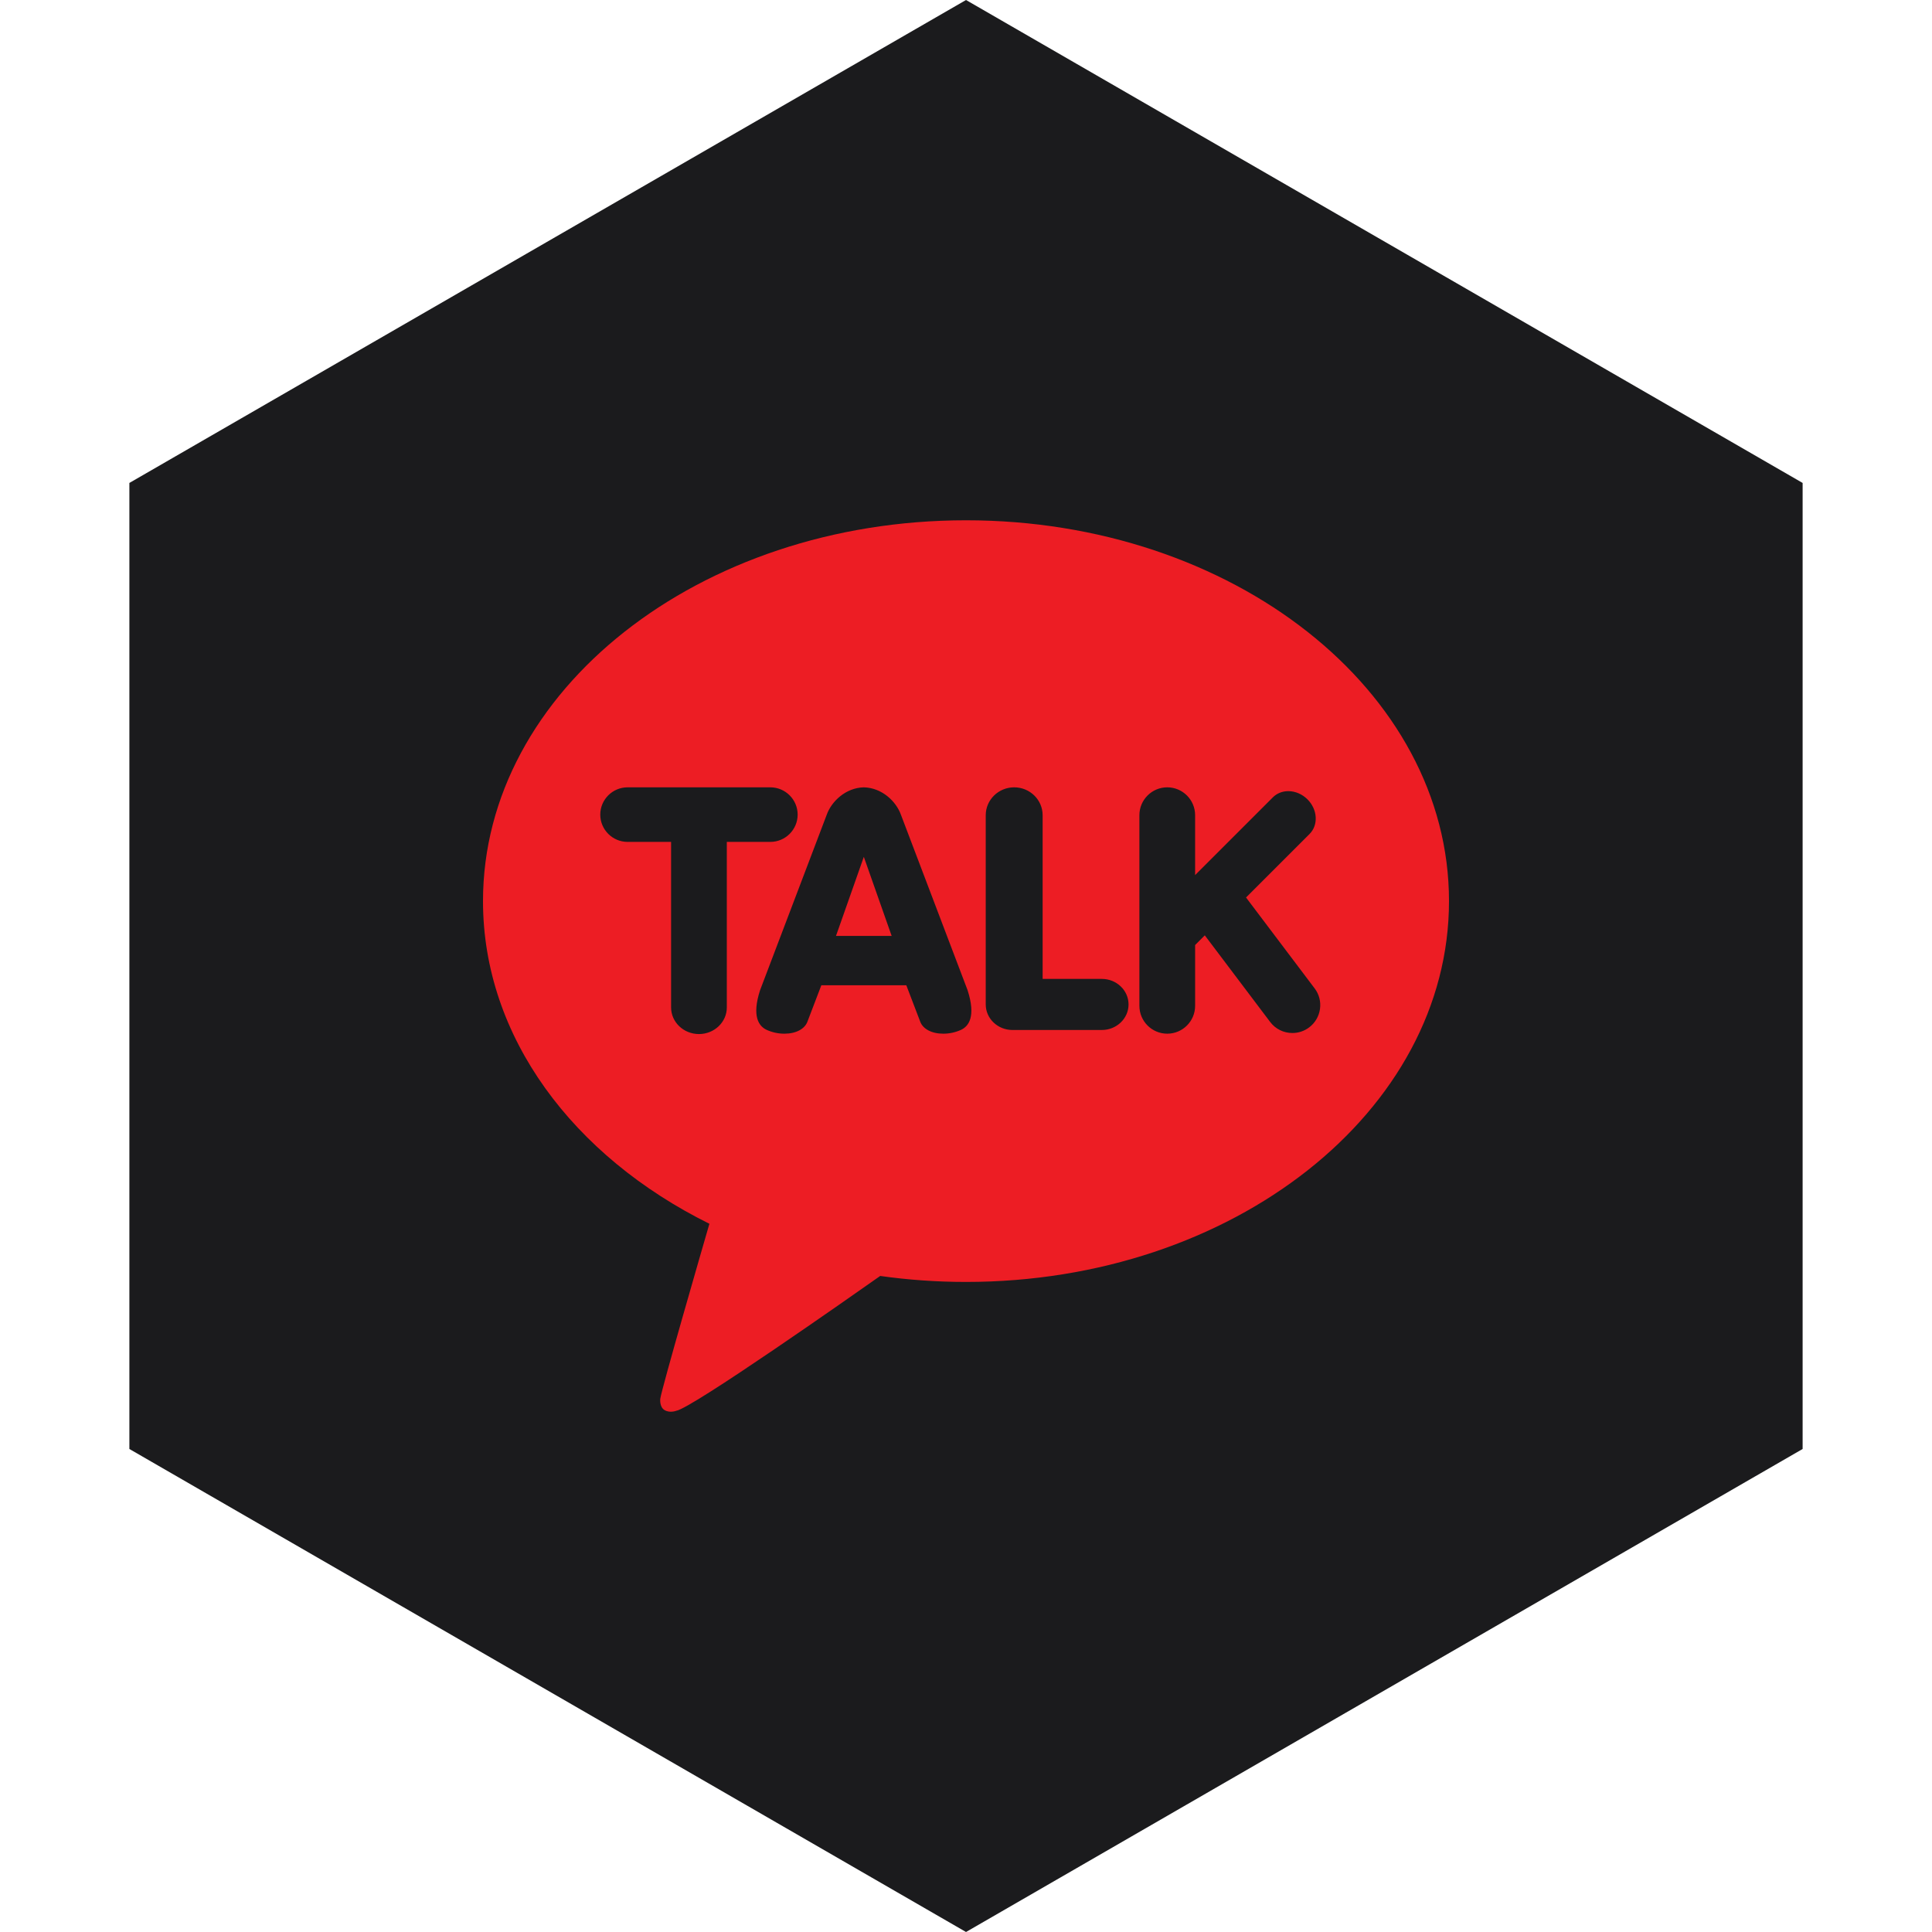 <?xml version="1.0" encoding="UTF-8" standalone="no"?><!-- Generator: Gravit.io --><svg xmlns="http://www.w3.org/2000/svg" xmlns:xlink="http://www.w3.org/1999/xlink" style="isolation:isolate" viewBox="0 0 512 512" width="512pt" height="512pt"><defs><clipPath id="_clipPath_zAOLHgwv9wTudDQW19X319gGecOju5Mb"><rect width="512" height="512"/></clipPath></defs><g clip-path="url(#_clipPath_zAOLHgwv9wTudDQW19X319gGecOju5Mb)"><path d="M 477.714 383.995 L 256.005 512 L 34.286 383.995 L 34.286 127.985 L 256.005 0 L 477.714 127.985 L 477.714 383.995 Z" fill-rule="evenodd" fill="rgb(27,27,29)" /><path d=" M 256 137.881 C 185.307 137.881 128 183.066 128 238.804 C 128 274.84 151.958 306.46 187.998 324.314 C 186.037 331.076 175.398 367.815 174.975 370.701 C 174.975 370.701 174.72 372.869 176.124 373.696 C 177.529 374.524 179.18 373.881 179.18 373.881 C 183.207 373.319 225.879 343.344 233.265 338.14 C 240.644 339.184 248.241 339.727 256 339.727 C 326.693 339.727 384 294.543 384 238.804 C 384 183.066 326.693 137.881 256 137.881 Z  M 185.231 274.035 C 181.158 274.035 177.846 270.872 177.846 266.983 L 177.846 223.112 L 166.324 223.112 C 162.327 223.112 159.077 219.868 159.077 215.881 C 159.077 211.895 162.329 208.65 166.324 208.65 L 204.138 208.65 C 208.134 208.65 211.385 211.895 211.385 215.881 C 211.385 219.868 208.133 223.112 204.138 223.112 L 192.615 223.112 L 192.615 266.983 C 192.615 270.872 189.303 274.035 185.231 274.035 Z  M 249.984 273.939 C 246.905 273.939 244.549 272.688 243.839 270.677 L 240.182 261.104 L 217.664 261.103 L 214.005 270.682 C 213.297 272.69 210.943 273.939 207.863 273.939 C 206.244 273.941 204.643 273.593 203.169 272.92 C 201.134 271.981 199.177 269.399 201.419 262.434 L 219.083 215.94 C 220.327 212.404 224.107 208.761 228.917 208.652 C 233.74 208.76 237.52 212.404 238.767 215.948 L 256.423 262.42 C 258.671 269.401 256.714 271.984 254.678 272.921 C 253.205 273.593 251.604 273.94 249.984 273.939 C 249.983 273.939 249.984 273.939 249.984 273.939 L 249.984 273.939 Z  M 236.299 248.024 L 228.923 227.07 L 221.547 248.024 L 236.299 248.024 L 236.299 248.024 Z  M 268.308 272.958 C 264.405 272.958 261.231 269.92 261.231 266.189 L 261.231 216.035 C 261.231 211.962 264.613 208.65 268.769 208.65 C 272.926 208.65 276.308 211.962 276.308 216.035 L 276.308 259.42 L 292 259.42 C 295.903 259.42 299.077 262.457 299.077 266.189 C 299.077 269.92 295.903 272.958 292 272.958 L 268.308 272.958 Z  M 309.334 273.939 C 305.262 273.939 301.95 270.627 301.95 266.554 L 301.95 216.035 C 301.95 211.962 305.262 208.65 309.334 208.65 C 313.407 208.65 316.719 211.962 316.719 216.035 L 316.719 231.907 L 337.322 211.304 C 338.382 210.244 339.838 209.661 341.418 209.661 C 343.262 209.661 345.113 210.456 346.5 211.842 C 347.793 213.134 348.565 214.797 348.671 216.524 C 348.778 218.265 348.198 219.861 347.041 221.02 L 330.213 237.845 L 348.39 261.927 C 349.576 263.487 350.086 265.458 349.808 267.397 C 349.542 269.338 348.51 271.092 346.943 272.268 C 345.666 273.238 344.105 273.762 342.501 273.758 C 340.181 273.769 337.992 272.68 336.602 270.823 L 319.284 247.876 L 316.721 250.439 L 316.721 266.551 C 316.716 270.629 313.412 273.934 309.334 273.939 L 309.334 273.939 Z " fill-rule="evenodd" fill="rgb(237,29,36)"/></g></svg>